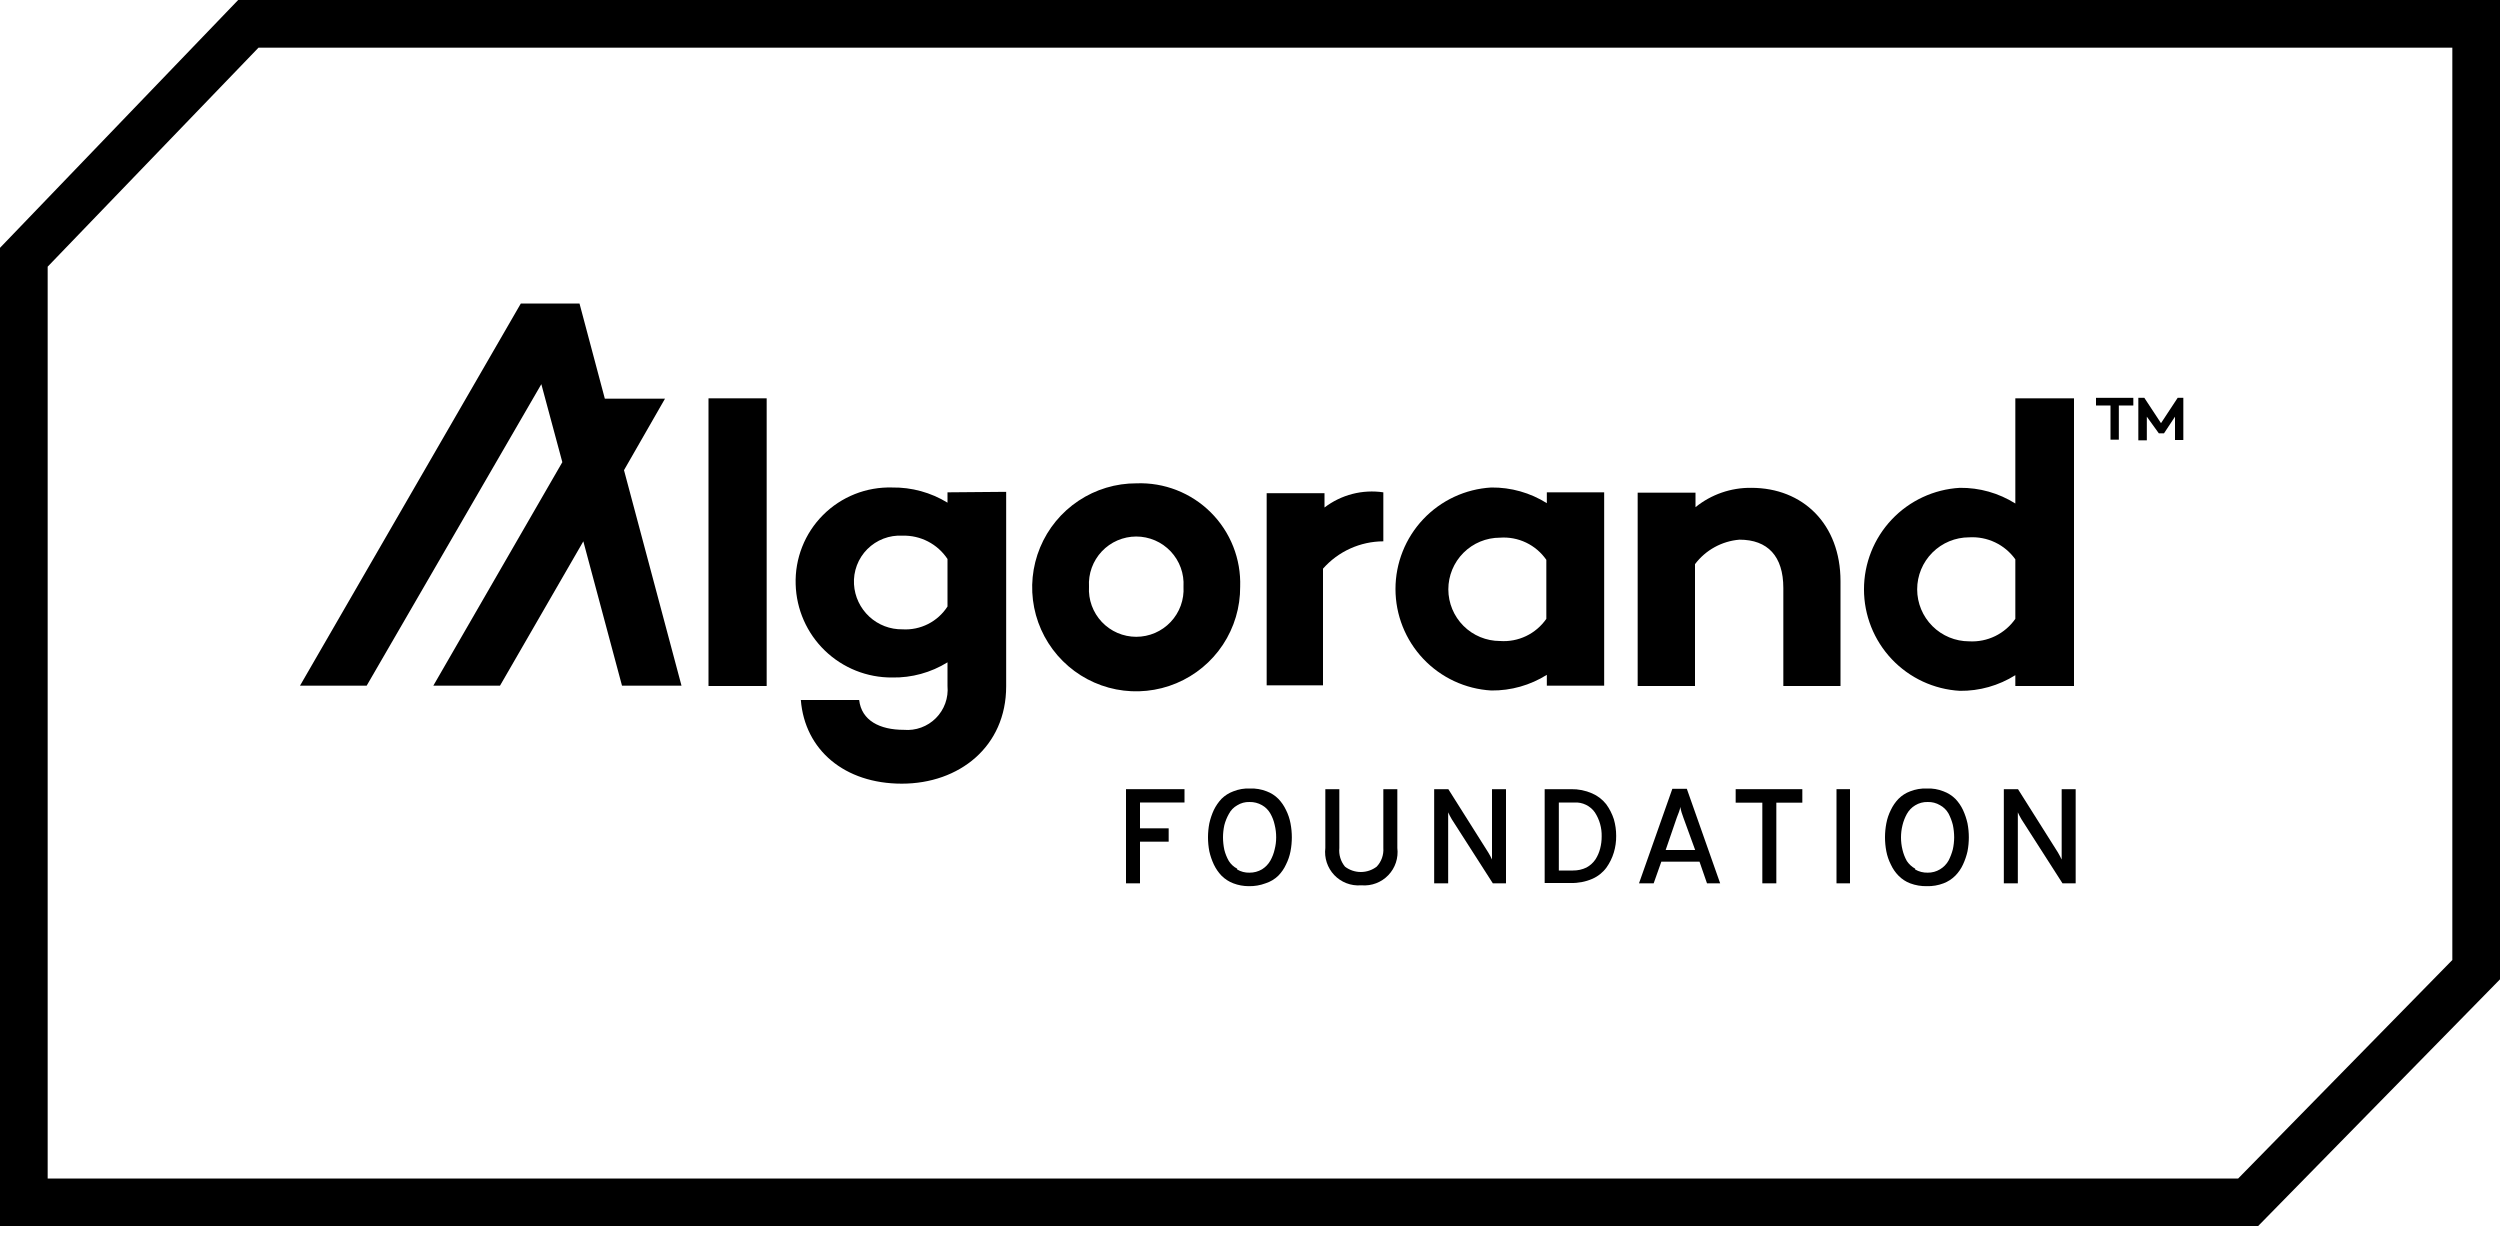 <svg width="150" height="74" viewBox="0 0 150 74" fill="none" xmlns="http://www.w3.org/2000/svg">
<g clip-path="url(#clip0_140_443)">
<path d="M135.49 73.56H0V14.87L14.29 0H150V58.76L135.49 73.56ZM2.86 70.71H134.29L147.14 57.6V2.86H15.51L2.86 16V70.71Z" fill="black"/>
<path d="M46 23.9V41.16H42.51V23.9H46Z" fill="black"/>
<path d="M60.37 29.51V41.18C60.37 44.8 57.55 47.02 54.11 47.02C50.67 47.02 48.29 45 48.05 42H51.55C51.69 43.23 52.78 43.79 54.23 43.79C54.583 43.821 54.938 43.774 55.27 43.652C55.603 43.531 55.905 43.338 56.154 43.087C56.404 42.836 56.596 42.534 56.716 42.201C56.836 41.868 56.882 41.513 56.85 41.16V39.74C55.854 40.356 54.701 40.672 53.53 40.65C52.025 40.661 50.577 40.082 49.494 39.037C48.411 37.992 47.782 36.564 47.74 35.06C47.715 34.292 47.848 33.527 48.13 32.812C48.411 32.097 48.837 31.448 49.379 30.904C49.922 30.359 50.57 29.932 51.284 29.647C51.997 29.363 52.762 29.228 53.53 29.25C54.7 29.233 55.852 29.548 56.85 30.16V29.54L60.37 29.51ZM56.85 36.39V33.54C56.556 33.096 56.154 32.735 55.681 32.49C55.209 32.245 54.682 32.125 54.15 32.14C53.761 32.118 53.372 32.179 53.009 32.318C52.645 32.457 52.315 32.672 52.04 32.947C51.765 33.223 51.552 33.554 51.414 33.918C51.276 34.282 51.217 34.671 51.24 35.06C51.284 35.798 51.611 36.491 52.153 36.994C52.695 37.497 53.41 37.772 54.15 37.76C54.681 37.792 55.211 37.681 55.685 37.441C56.16 37.2 56.562 36.837 56.85 36.39Z" fill="black"/>
<path d="M74.41 35.2C74.418 36.437 74.058 37.648 73.376 38.68C72.695 39.712 71.722 40.517 70.581 40.995C69.441 41.473 68.184 41.601 66.97 41.364C65.756 41.126 64.641 40.532 63.765 39.659C62.889 38.786 62.292 37.673 62.05 36.46C61.809 35.247 61.933 33.99 62.407 32.847C62.881 31.705 63.684 30.73 64.714 30.045C65.743 29.36 66.953 28.996 68.19 29C69.013 28.969 69.834 29.108 70.601 29.409C71.369 29.709 72.066 30.165 72.649 30.746C73.233 31.328 73.69 32.024 73.993 32.79C74.296 33.556 74.438 34.377 74.41 35.2ZM71.01 35.2C71.033 34.813 70.977 34.426 70.845 34.063C70.713 33.699 70.507 33.366 70.242 33.084C69.976 32.802 69.656 32.578 69.301 32.424C68.945 32.271 68.562 32.191 68.175 32.191C67.788 32.191 67.405 32.271 67.049 32.424C66.694 32.578 66.374 32.802 66.108 33.084C65.843 33.366 65.638 33.699 65.505 34.063C65.373 34.426 65.317 34.813 65.34 35.2C65.317 35.587 65.373 35.974 65.505 36.337C65.638 36.701 65.843 37.034 66.108 37.316C66.374 37.598 66.694 37.822 67.049 37.976C67.405 38.129 67.788 38.208 68.175 38.208C68.562 38.208 68.945 38.129 69.301 37.976C69.656 37.822 69.976 37.598 70.242 37.316C70.507 37.034 70.713 36.701 70.845 36.337C70.977 35.974 71.033 35.587 71.01 35.2Z" fill="black"/>
<path d="M96.25 29.54V41.14H92.81V40.49C91.813 41.116 90.657 41.442 89.48 41.43C87.925 41.341 86.463 40.66 85.394 39.528C84.325 38.396 83.729 36.897 83.729 35.34C83.729 33.783 84.325 32.284 85.394 31.152C86.463 30.02 87.925 29.339 89.48 29.25C90.657 29.238 91.813 29.564 92.81 30.19V29.54H96.25ZM92.78 37.13V33.59C92.472 33.146 92.054 32.79 91.566 32.556C91.079 32.323 90.539 32.221 90 32.26C89.178 32.26 88.389 32.587 87.808 33.168C87.227 33.749 86.9 34.538 86.9 35.36C86.9 36.182 87.227 36.971 87.808 37.552C88.389 38.133 89.178 38.46 90 38.46C90.539 38.499 91.079 38.397 91.566 38.164C92.054 37.93 92.472 37.574 92.78 37.13Z" fill="black"/>
<path d="M110.43 34.87V41.16H107V35.28C107 33.37 106.06 32.38 104.37 32.38C103.846 32.423 103.338 32.576 102.878 32.829C102.417 33.082 102.016 33.43 101.7 33.85V41.16H98.26V29.56H101.73V30.43C102.677 29.664 103.862 29.254 105.08 29.27C108.17 29.27 110.43 31.44 110.43 34.87Z" fill="black"/>
<path d="M128 24.33H127.13V26.38H126.63V24.33H125.76V23.87H128V24.33Z" fill="black"/>
<path d="M131 26.4H130.5V25L129.84 26H129.53L128.81 25V26.42H128.3V23.87H128.66L129.66 25.39L130.66 23.87H131V26.4Z" fill="black"/>
<path d="M40.89 41.14H37.32L35 32.48L30 41.14H26L33.74 27.73L32.48 23.05L22 41.14H18L31.25 18.21H34.77L36.29 23.92H39.9L37.44 28.21L40.89 41.14Z" fill="black"/>
<path d="M124.44 23.9V41.16H120.92V40.51C119.923 41.137 118.767 41.464 117.59 41.45C116.035 41.361 114.573 40.68 113.504 39.548C112.435 38.416 111.839 36.917 111.839 35.36C111.839 33.803 112.435 32.304 113.504 31.172C114.573 30.04 116.035 29.359 117.59 29.27C118.767 29.256 119.923 29.583 120.92 30.21V23.9H124.44ZM120.92 37.13V33.56C120.608 33.123 120.19 32.773 119.705 32.542C119.221 32.312 118.686 32.208 118.15 32.24C117.322 32.24 116.529 32.569 115.944 33.154C115.359 33.739 115.03 34.532 115.03 35.36C115.03 36.188 115.359 36.981 115.944 37.566C116.529 38.151 117.322 38.48 118.15 38.48C118.689 38.51 119.226 38.402 119.711 38.166C120.196 37.929 120.612 37.573 120.92 37.13Z" fill="black"/>
<path d="M83 32.48C82.315 32.482 81.638 32.63 81.014 32.912C80.39 33.195 79.833 33.606 79.38 34.12V41.12H76V29.59H79.47V30.45C79.968 30.07 80.536 29.794 81.143 29.637C81.749 29.481 82.381 29.448 83 29.54V32.48Z" fill="black"/>
<path d="M67.56 53V47.35H71.07V48.15H68.4V49.7H70.12V50.5H68.4V53H67.56Z" fill="black"/>
<path d="M75.93 53C75.61 53.12 75.271 53.177 74.93 53.17C74.612 53.171 74.297 53.113 74 53C73.733 52.899 73.491 52.742 73.29 52.54C73.102 52.343 72.947 52.116 72.83 51.87C72.712 51.617 72.621 51.352 72.56 51.08C72.453 50.525 72.453 49.955 72.56 49.4C72.621 49.125 72.712 48.856 72.83 48.6C72.949 48.355 73.104 48.129 73.29 47.93C73.492 47.731 73.734 47.578 74 47.48C74.317 47.353 74.658 47.295 75 47.31C75.341 47.297 75.682 47.355 76 47.48C76.263 47.577 76.502 47.731 76.7 47.93C76.889 48.127 77.044 48.353 77.16 48.6C77.287 48.853 77.378 49.122 77.43 49.4C77.537 49.955 77.537 50.525 77.43 51.08C77.377 51.355 77.286 51.62 77.16 51.87C77.047 52.118 76.891 52.345 76.7 52.54C76.483 52.751 76.219 52.909 75.93 53ZM74.23 52.17C74.454 52.302 74.71 52.368 74.97 52.36C75.234 52.363 75.493 52.294 75.72 52.16C75.927 52.031 76.099 51.852 76.22 51.64C76.34 51.428 76.428 51.198 76.48 50.96C76.541 50.725 76.571 50.483 76.57 50.24C76.571 49.987 76.541 49.735 76.48 49.49C76.429 49.251 76.342 49.022 76.22 48.81C76.102 48.601 75.929 48.428 75.72 48.31C75.492 48.179 75.233 48.114 74.97 48.12C74.709 48.111 74.451 48.181 74.23 48.32C74.016 48.44 73.842 48.621 73.73 48.84C73.611 49.051 73.52 49.276 73.46 49.51C73.408 49.75 73.381 49.995 73.38 50.24C73.381 50.492 73.408 50.743 73.46 50.99C73.519 51.225 73.609 51.45 73.73 51.66C73.853 51.855 74.025 52.014 74.23 52.12V52.17Z" fill="black"/>
<path d="M81.65 53.12C81.355 53.142 81.059 53.097 80.784 52.991C80.508 52.884 80.259 52.718 80.055 52.504C79.852 52.289 79.698 52.032 79.606 51.752C79.513 51.471 79.484 51.173 79.52 50.88V47.35H80.36V50.88C80.34 51.08 80.359 51.282 80.418 51.474C80.476 51.666 80.572 51.845 80.7 52C80.973 52.208 81.307 52.32 81.65 52.32C81.993 52.32 82.327 52.208 82.6 52C82.741 51.852 82.849 51.675 82.918 51.482C82.987 51.289 83.015 51.084 83 50.88V47.35H83.84V50.88C83.876 51.174 83.847 51.473 83.754 51.755C83.661 52.036 83.506 52.293 83.301 52.508C83.097 52.722 82.847 52.888 82.57 52.994C82.293 53.1 81.996 53.143 81.7 53.12H81.65Z" fill="black"/>
<path d="M90.36 53H89.57L87.11 49.16C87.028 49.025 86.955 48.884 86.89 48.74C86.89 48.99 86.89 49.13 86.89 49.16V53H86.05V47.35H86.9L89.29 51.14C89.376 51.278 89.453 51.422 89.52 51.57C89.52 51.41 89.52 51.27 89.52 51.14V47.35H90.36V53Z" fill="black"/>
<path d="M92.68 47.35H94.27C94.7 47.343 95.126 47.428 95.52 47.6C95.853 47.742 96.145 47.966 96.37 48.25C96.57 48.524 96.725 48.828 96.83 49.15C96.924 49.475 96.972 49.812 96.97 50.15C96.975 50.489 96.927 50.826 96.83 51.15C96.733 51.472 96.584 51.776 96.39 52.05C96.172 52.348 95.878 52.582 95.54 52.73C95.13 52.907 94.686 52.992 94.24 52.98H92.68V47.35ZM94.38 52.23C94.66 52.234 94.938 52.173 95.19 52.05C95.407 51.933 95.593 51.765 95.73 51.56C95.858 51.36 95.952 51.14 96.01 50.91C96.071 50.675 96.101 50.433 96.1 50.19C96.114 49.676 95.971 49.17 95.69 48.74C95.553 48.546 95.37 48.391 95.156 48.288C94.943 48.184 94.707 48.137 94.47 48.15H93.53V52.23H94.38Z" fill="black"/>
<path d="M102.42 53L101.97 51.7H99.68L99.22 53H98.34L100.34 47.33H101.21L103.21 53H102.42ZM101.71 51L101 49.05C100.919 48.842 100.856 48.628 100.81 48.41C100.81 48.6 100.69 48.81 100.61 49.05L99.94 51H101.71Z" fill="black"/>
<path d="M106.58 48.16V53H105.74V48.16H104.14V47.35H108.14V48.16H106.58Z" fill="black"/>
<path d="M110.19 53V47.35H111V53H110.19Z" fill="black"/>
<path d="M116.61 53C116.291 53.122 115.951 53.18 115.61 53.17C115.269 53.177 114.93 53.12 114.61 53C114.346 52.9 114.107 52.742 113.91 52.54C113.719 52.345 113.563 52.118 113.45 51.87C113.324 51.62 113.233 51.355 113.18 51.08C113.073 50.525 113.073 49.955 113.18 49.4C113.232 49.122 113.323 48.853 113.45 48.6C113.566 48.353 113.721 48.127 113.91 47.93C114.108 47.731 114.347 47.577 114.61 47.48C114.928 47.355 115.269 47.297 115.61 47.31C115.952 47.295 116.293 47.353 116.61 47.48C116.876 47.578 117.118 47.731 117.32 47.93C117.509 48.127 117.664 48.353 117.78 48.6C117.898 48.856 117.988 49.125 118.05 49.4C118.157 49.955 118.157 50.525 118.05 51.08C117.989 51.352 117.898 51.617 117.78 51.87C117.667 52.118 117.511 52.345 117.32 52.54C117.119 52.742 116.877 52.899 116.61 53ZM114.91 52.17C115.138 52.301 115.397 52.366 115.66 52.36C115.921 52.364 116.177 52.295 116.4 52.16C116.613 52.034 116.788 51.855 116.91 51.64C117.022 51.424 117.109 51.196 117.17 50.96C117.222 50.724 117.249 50.482 117.25 50.24C117.249 49.988 117.222 49.737 117.17 49.49C117.11 49.254 117.023 49.026 116.91 48.81C116.79 48.599 116.614 48.425 116.4 48.31C116.176 48.178 115.92 48.112 115.66 48.12C115.396 48.112 115.135 48.182 114.91 48.32C114.7 48.446 114.528 48.626 114.41 48.84C114.294 49.051 114.207 49.276 114.15 49.51C114.09 49.749 114.06 49.994 114.06 50.24C114.059 50.493 114.089 50.745 114.15 50.99C114.205 51.224 114.293 51.45 114.41 51.66C114.538 51.851 114.709 52.009 114.91 52.12V52.17Z" fill="black"/>
<path d="M124.54 53H123.75L121.29 49.16C121.208 49.025 121.135 48.884 121.07 48.74C121.07 48.99 121.07 49.13 121.07 49.16V53H120.23V47.35H121.08L123.47 51.14C123.53 51.23 123.6 51.38 123.7 51.57C123.7 51.41 123.7 51.27 123.7 51.14V47.35H124.54V53Z" fill="black"/>
</g>
<defs>
<clipPath id="clip0_140_443">
<rect width="150" height="73.56" fill="white"/>
</clipPath>
</defs>
</svg>
